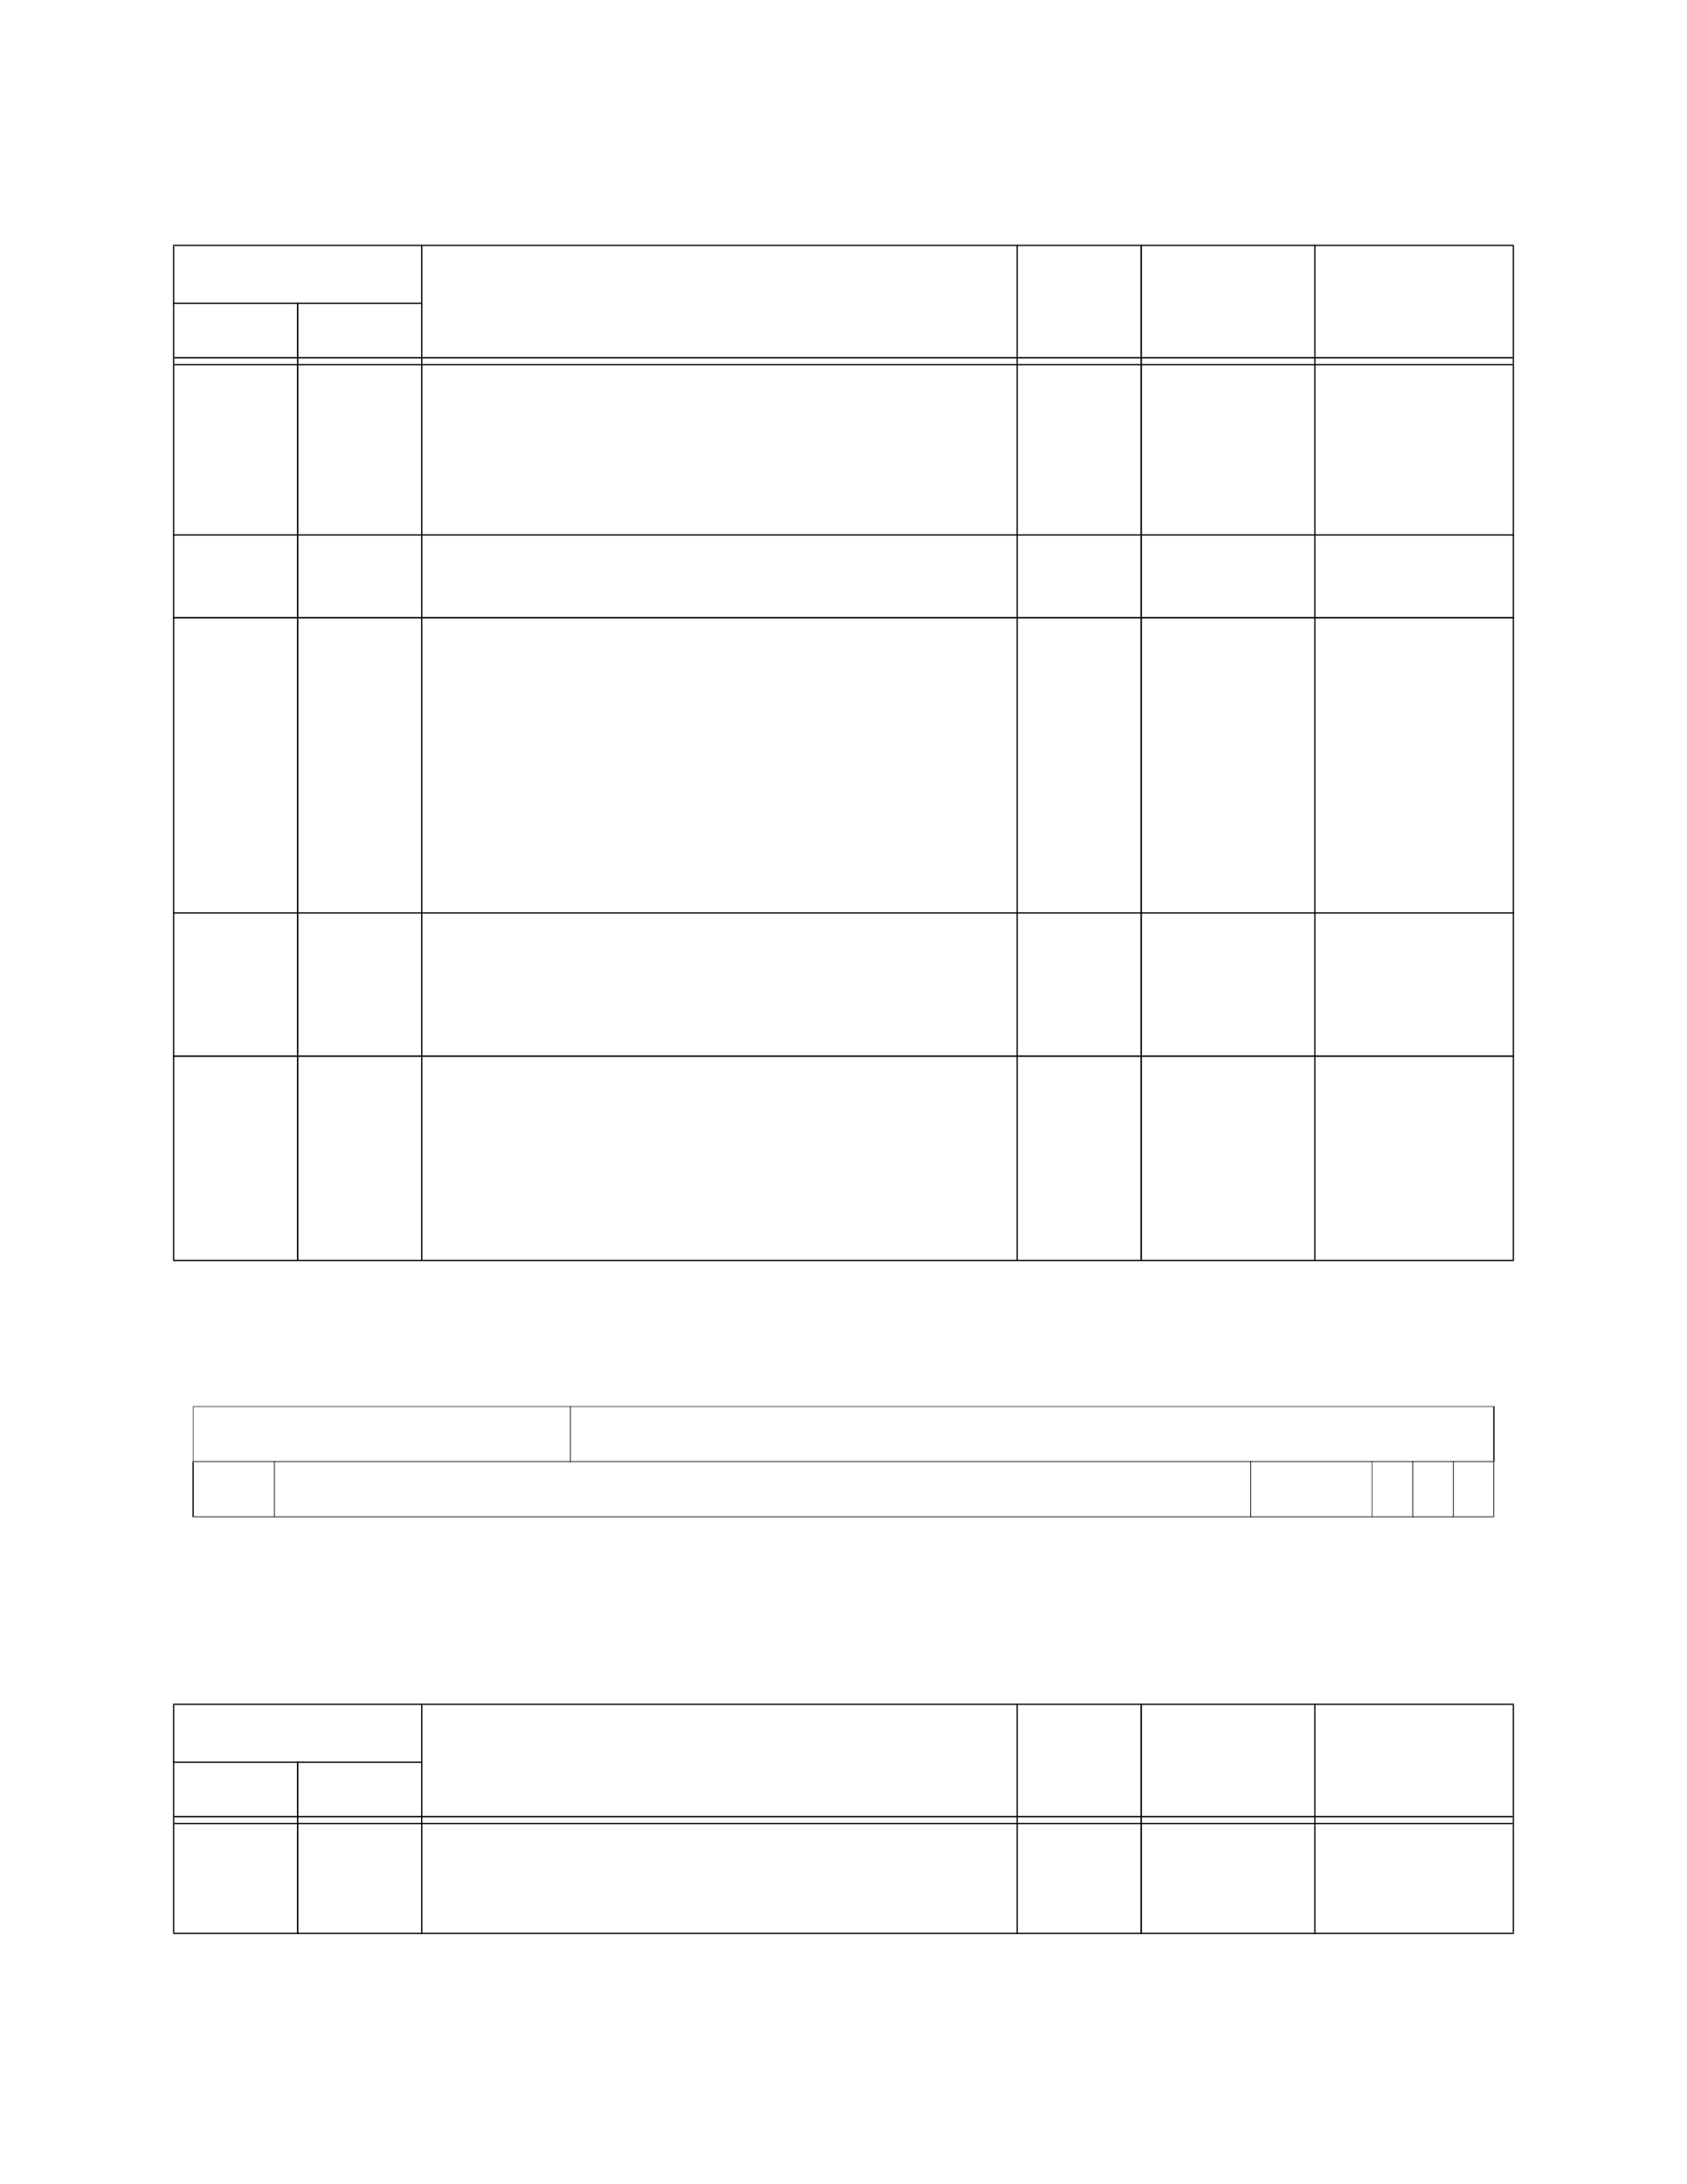 <?xml version="1.0" encoding="UTF-8" standalone="no"?>
<!DOCTYPE svg PUBLIC "-//W3C//DTD SVG 1.1//EN"
"http://www.w3.org/Graphics/SVG/1.1/DTD/svg11.dtd">
<svg viewBox="0 0 935 1210" version="1.1" xmlns="http://www.w3.org/2000/svg" xmlns:xlink="http://www.w3.org/1999/xlink">
<defs>
<style type="text/css"><![CDATA[
.g0_142{
fill: #000;
}
]]></style>
</defs>
<path d="M95.9,697.9h.7V136.3h-.7V697.9Z" class="g0_142"/>
<path d="M164.6,698.6h.8V167.7h-.8V698.6Z" class="g0_142"/>
<path d="M233.4,698.6h.7v-563h-.7v563Z" class="g0_142"/>
<path d="M563.4,698.6h.7v-563h-.7v563Z" class="g0_142"/>
<path d="M632.1,698.6h.8v-563h-.8v563Z" class="g0_142"/>
<path d="M728.4,698.6h.7v-563h-.7v563Z" class="g0_142"/>
<path d="M838.4,697.9h.7V136.3h-.7V697.9Z" class="g0_142"/>
<path d="M95.9,136.3H839.1v-.7H95.9v.7Z" class="g0_142"/>
<path d="M95.9,168.4H234.1v-.7H95.9v.7Z" class="g0_142"/>
<path d="M96.6,198.6H838.4v-.8H96.6v.8Z" class="g0_142"/>
<path d="M96.6,202.4H838.4v-.7H96.6v.7Z" class="g0_142"/>
<path d="M95.9,296.7H839.1V296H95.9v.7Z" class="g0_142"/>
<path d="M95.9,342.6H839.1v-.8H95.9v.8Z" class="g0_142"/>
<path d="M95.9,506.1H839.1v-.7H95.9v.7Z" class="g0_142"/>
<path d="M95.9,585.5H839.1v-.8H95.9v.8Z" class="g0_142"/>
<path d="M95.9,698.6H839.1v-.7H95.9v.7Z" class="g0_142"/>
<path d="M106.9,809.5h.3V779.3h-.3v30.2Z" class="g0_142"/>
<path d="M106.7,840.1h.7V810h-.7v30.1Z" class="g0_142"/>
<path d="M151.9,840.5h.4v-31h-.4v31Z" class="g0_142"/>
<path d="M315.9,810h.4V779h-.4v31Z" class="g0_142"/>
<path d="M693,840.5h.4v-31H693v31Z" class="g0_142"/>
<path d="M760.4,840.5h.3v-31h-.3v31Z" class="g0_142"/>
<path d="M782.8,840.5h.4v-31h-.4v31Z" class="g0_142"/>
<path d="M805.3,840.5h.4v-31h-.4v31Z" class="g0_142"/>
<path d="M827.6,809.5h.7V779.3h-.7v30.2Z" class="g0_142"/>
<path d="M827.7,840.1h.4V810h-.4v30.1Z" class="g0_142"/>
<path d="M106.9,779.3H828.4V779H106.9v.3Z" class="g0_142"/>
<path d="M106.6,809.9H828.4v-.4H106.6v.4Z" class="g0_142"/>
<path d="M106.6,840.5H828.1v-.4H106.6v.4Z" class="g0_142"/>
<path d="M95.9,1070.6h.7V944.5h-.7v126.1Z" class="g0_142"/>
<path d="M164.6,1071.4h.8V975.9h-.8v95.5Z" class="g0_142"/>
<path d="M233.4,1071.4h.7V943.8h-.7v127.6Z" class="g0_142"/>
<path d="M563.4,1071.4h.7V943.8h-.7v127.6Z" class="g0_142"/>
<path d="M632.1,1071.4h.8V943.8h-.8v127.6Z" class="g0_142"/>
<path d="M728.4,1071.4h.7V943.8h-.7v127.6Z" class="g0_142"/>
<path d="M838.4,1070.6h.7V944.5h-.7v126.1Z" class="g0_142"/>
<path d="M95.9,944.5H839.1v-.7H95.9v.7Z" class="g0_142"/>
<path d="M95.9,976.6H234.1v-.7H95.9v.7Z" class="g0_142"/>
<path d="M96.6,1006.8H838.4v-.8H96.6v.8Z" class="g0_142"/>
<path d="M96.6,1010.6H838.4v-.7H96.6v.7Z" class="g0_142"/>
<path d="M95.9,1071.4H839.1v-.7H95.9v.7Z" class="g0_142"/>
</svg>